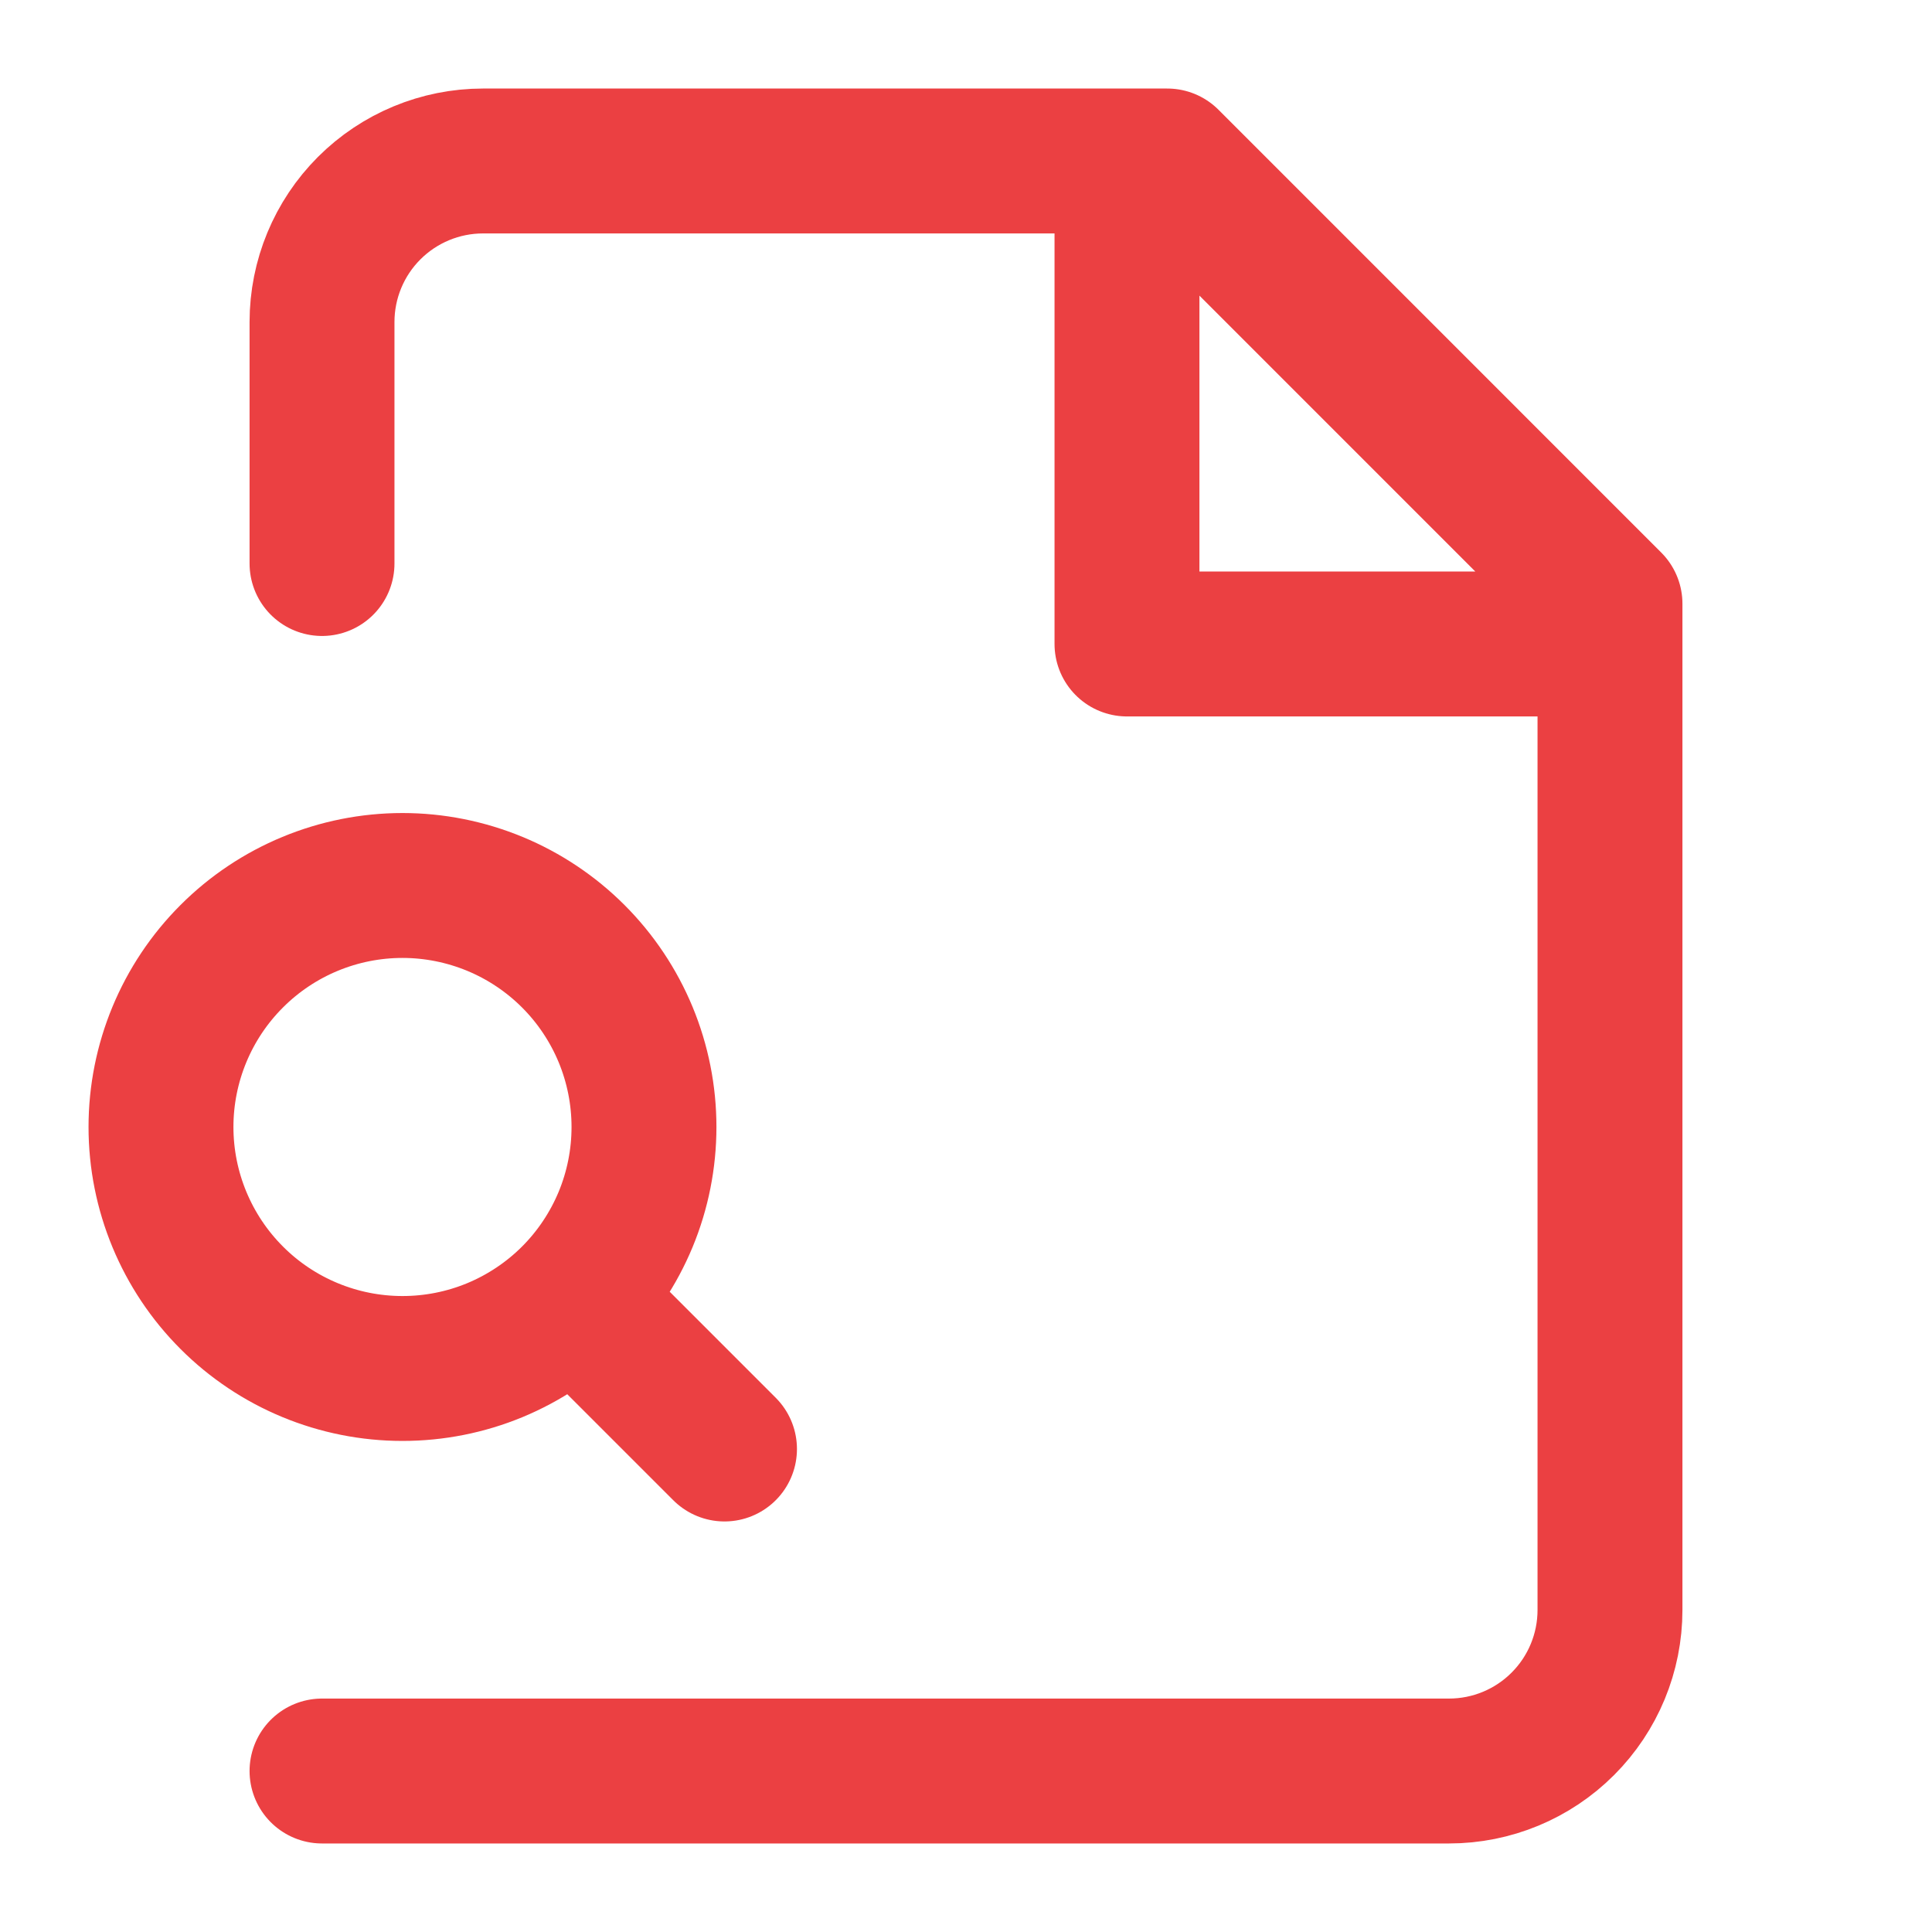 <svg width="40" height="40" viewBox="0 0 40 40" fill="none" xmlns="http://www.w3.org/2000/svg">
<path d="M6.667 36.667H30C30.884 36.667 31.732 36.316 32.357 35.69C32.982 35.065 33.333 34.217 33.333 33.333V12.5L24.167 3.333H10C9.116 3.333 8.268 3.685 7.643 4.31C7.018 4.935 6.667 5.783 6.667 6.667V11.667M23.333 3.333V13.333H33.333M15 30L12.5 27.5M8.333 28.333C8.99 28.333 9.64 28.204 10.247 27.953C10.853 27.701 11.405 27.333 11.869 26.869C12.333 26.405 12.701 25.853 12.953 25.247C13.204 24.64 13.333 23.99 13.333 23.333C13.333 22.677 13.204 22.027 12.953 21.42C12.701 20.813 12.333 20.262 11.869 19.798C11.405 19.334 10.853 18.965 10.247 18.714C9.64 18.463 8.99 18.333 8.333 18.333C7.007 18.333 5.735 18.86 4.798 19.798C3.86 20.735 3.333 22.007 3.333 23.333C3.333 24.659 3.86 25.931 4.798 26.869C5.735 27.807 7.007 28.333 8.333 28.333Z" stroke="#EB4042" stroke-width="3" stroke-linecap="round" stroke-linejoin="round"/>
</svg>

